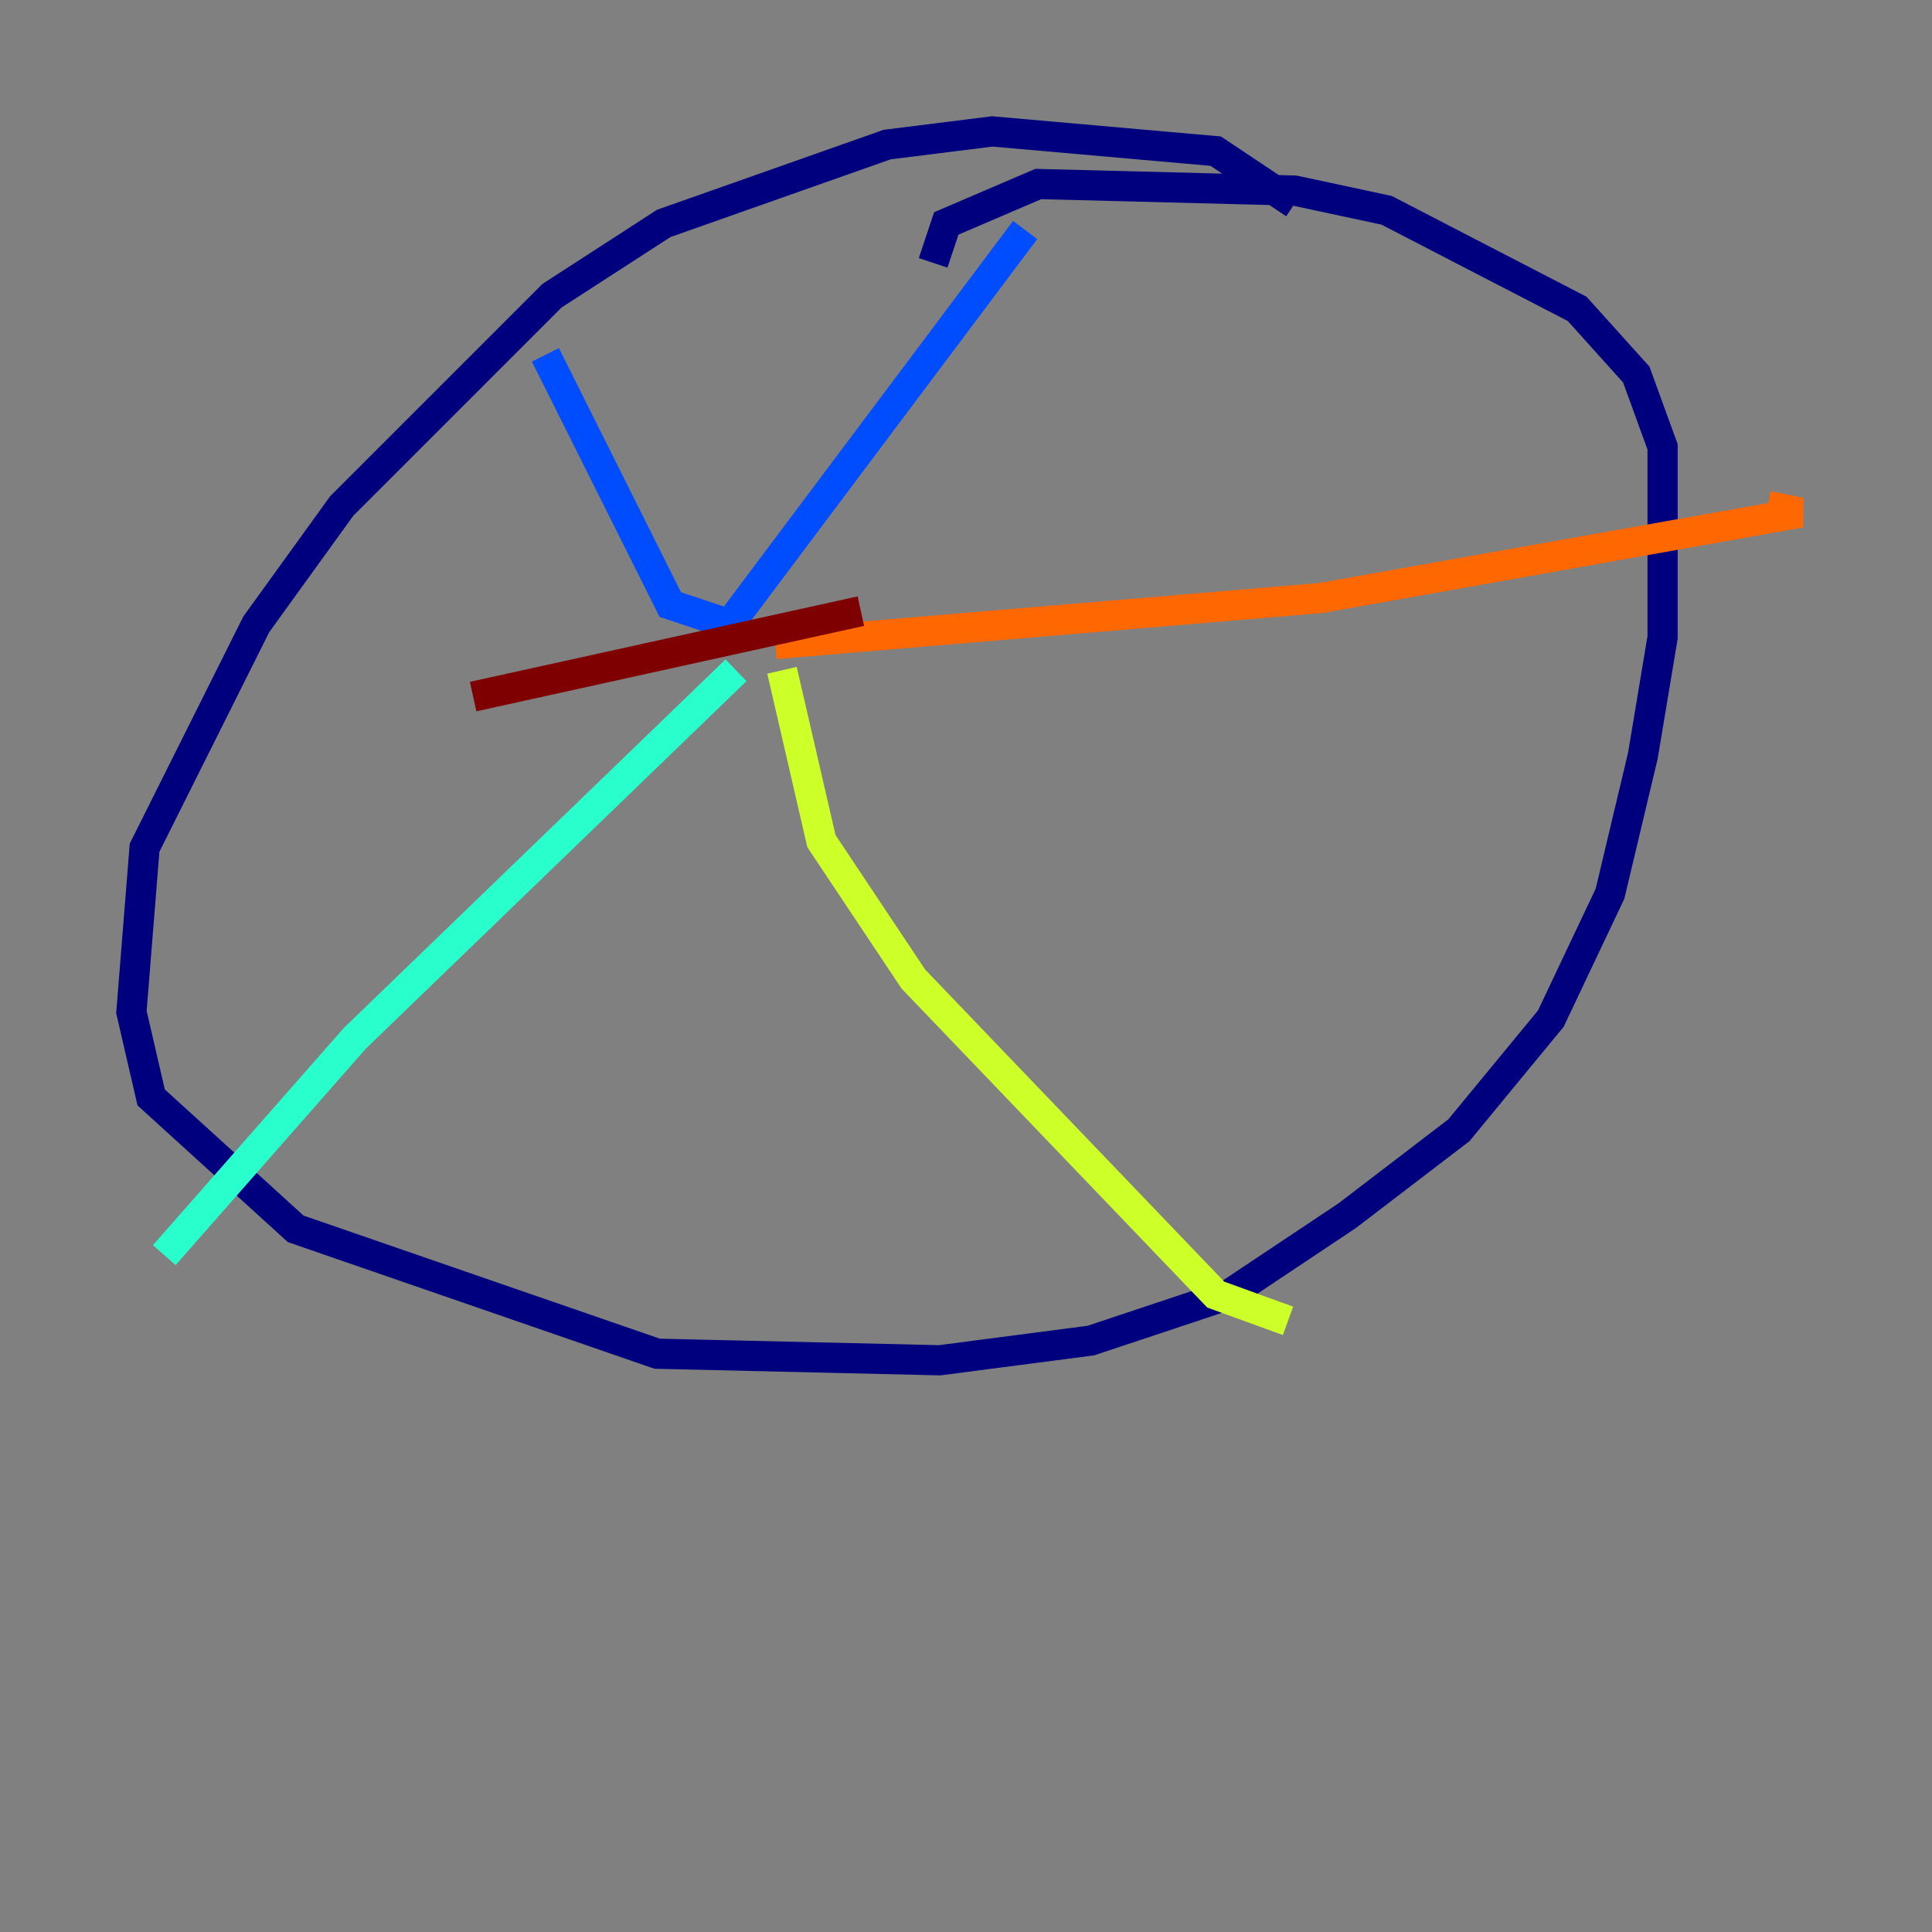 <?xml version="1.0" encoding="utf-8" ?>
<svg baseProfile="tiny" height="128" version="1.2" viewBox="0,0,128,128" width="128" xmlns="http://www.w3.org/2000/svg" xmlns:ev="http://www.w3.org/2001/xml-events" xmlns:xlink="http://www.w3.org/1999/xlink"><rect x="0" y="0" width="128" height="128" fill="#808080" stroke="none"/><defs /><polyline fill="none" points="85.769,13.497 80.544,10.014 65.742,8.707 58.776,9.578 43.973,14.803 36.571,19.592 22.64,33.524 16.98,41.361 9.578,56.163 8.707,67.048 10.014,72.707 19.592,81.415 43.537,89.687 62.258,90.122 72.272,88.816 81.415,85.769 89.252,80.544 96.653,74.884 102.748,67.483 106.667,59.211 108.844,50.068 110.15,42.231 110.15,29.605 108.408,24.816 104.49,20.463 91.864,13.932 85.769,12.626 68.789,12.191 62.694,14.803 61.823,17.415" stroke="#00007f" stroke-width="2" /><polyline fill="none" points="36.136,23.51 44.408,40.054 48.327,41.361 67.918,15.238" stroke="#004cff" stroke-width="2" /><polyline fill="none" points="48.762,44.408 23.51,68.789 10.884,83.156" stroke="#29ffcd" stroke-width="2" /><polyline fill="none" points="51.809,44.408 54.422,55.728 60.517,64.871 80.544,85.769 85.333,87.51" stroke="#cdff29" stroke-width="2" /><polyline fill="none" points="51.374,42.667 87.51,39.619 119.293,33.959 117.116,33.524" stroke="#ff6700" stroke-width="2" /><polyline fill="none" points="57.034,40.49 31.347,46.15" stroke="#7f0000" stroke-width="2" /></svg>